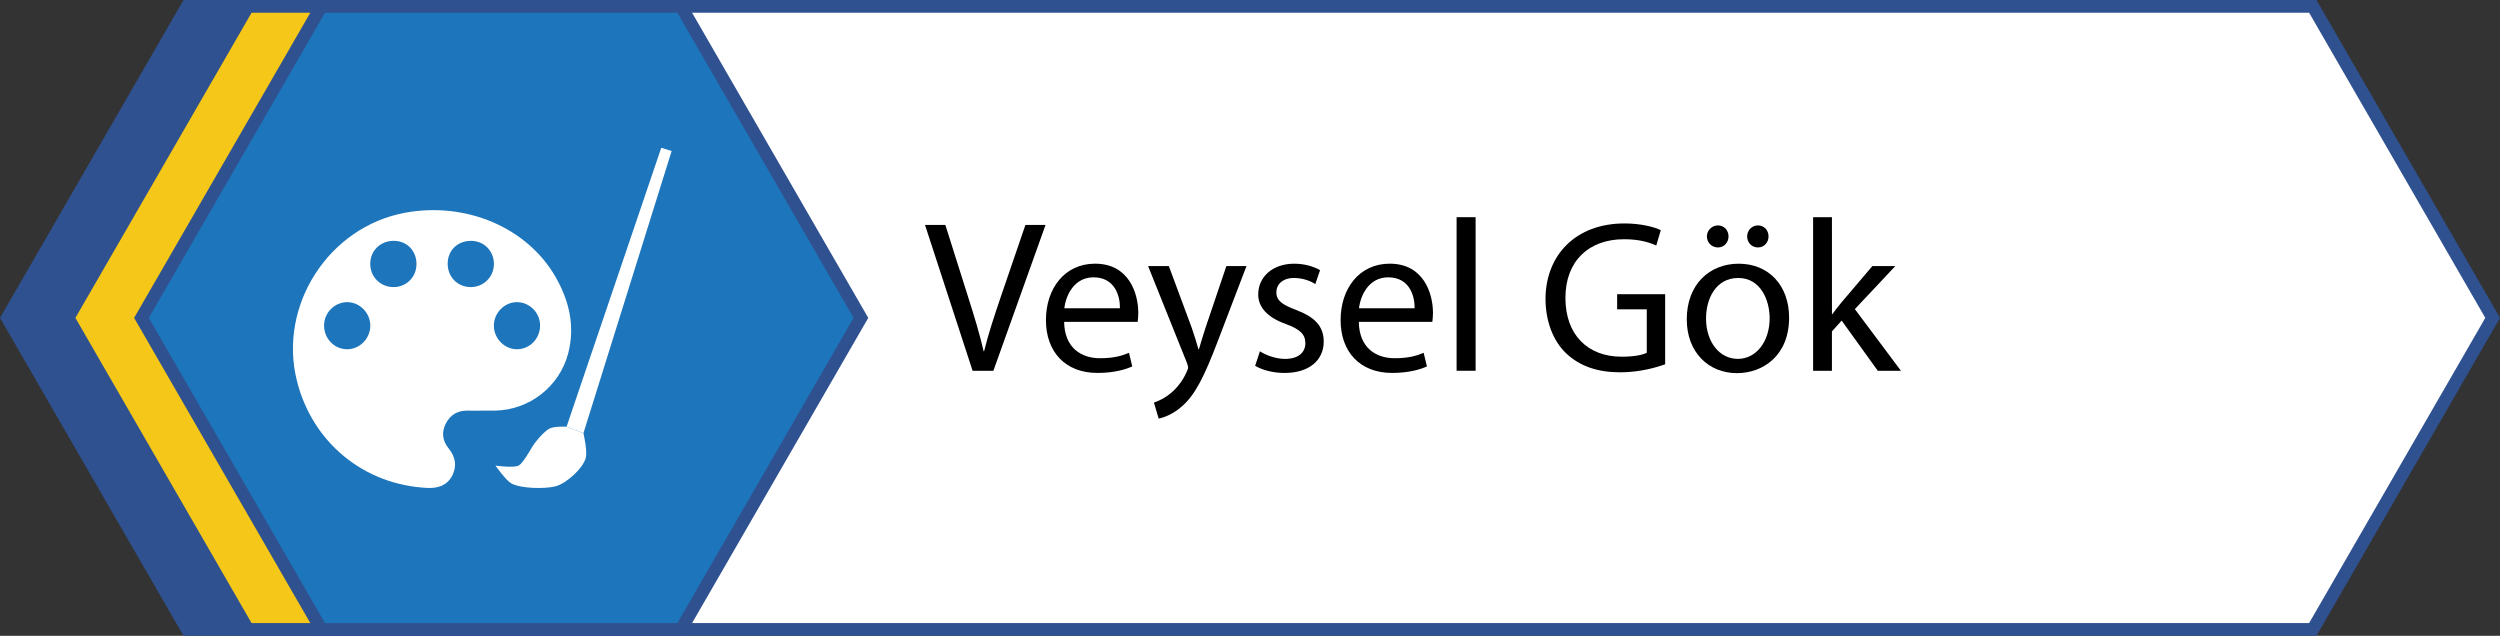 <?xml version="1.0" encoding="utf-8"?>
<!-- Generator: Adobe Illustrator 16.0.0, SVG Export Plug-In . SVG Version: 6.00 Build 0)  -->
<!DOCTYPE svg PUBLIC "-//W3C//DTD SVG 1.1//EN" "http://www.w3.org/Graphics/SVG/1.1/DTD/svg11.dtd">
<svg version="1.1" id="Layer_1" xmlns="http://www.w3.org/2000/svg" xmlns:xlink="http://www.w3.org/1999/xlink" x="0px" y="0px"
	 width="196.436px" height="49.957px" viewBox="0 0 196.436 49.957" enable-background="new 0 0 196.436 49.957"
	 xml:space="preserve">
<rect x="0" y="0" width="196.436" height="49.957" fill="#333333" stroke="none"/>
<polygon fill="#2F5190" stroke="#2F5190" stroke-miterlimit="10" points="14.71,49.457 0.578,24.978 14.71,0.5 49.976,0.5 
	64.107,24.978 49.976,49.457 "/>
<polygon fill="#FFFFFF" points="45.71,49.457 31.578,24.978 45.71,0.5 73.976,0.5 88.107,24.978 73.976,49.457 "/>
<polyline fill="#FFFFFF" stroke="#2F5190" stroke-miterlimit="10" points="45.71,0.5 181.726,0.5 195.857,24.978 181.726,49.457 
	45.71,49.457 "/>
<polygon fill="#F5C718" stroke="#2F5190" stroke-miterlimit="10" points="19.479,49.457 5.347,24.978 19.479,0.5 47.745,0.5 
	61.876,24.978 47.745,49.457 "/>
<polygon fill="#1D75BC" stroke="#2F5190" stroke-miterlimit="10" points="25.249,49.457 11.116,24.978 25.249,0.5 53.514,0.5 
	67.646,24.978 53.514,49.457 "/>
<g>
	<path d="M76.421,29.134l-3.738-11.458h1.598l1.784,5.644c0.493,1.547,0.918,2.94,1.225,4.283h0.034
		c0.322-1.325,0.799-2.771,1.309-4.267l1.938-5.66h1.581l-4.097,11.458H76.421z"/>
	<path d="M83.613,25.292c0.033,2.023,1.325,2.855,2.821,2.855c1.07,0,1.717-0.187,2.276-0.425l0.256,1.07
		c-0.526,0.238-1.429,0.511-2.736,0.511c-2.532,0-4.046-1.666-4.046-4.147c0-2.481,1.462-4.438,3.858-4.438
		c2.687,0,3.399,2.362,3.399,3.876c0,0.306-0.034,0.544-0.051,0.696L83.613,25.292L83.613,25.292z M87.998,24.222
		c0.019-0.952-0.391-2.431-2.073-2.431c-1.513,0-2.176,1.394-2.295,2.431H87.998z"/>
	<path d="M91.841,20.906l1.803,4.862c0.187,0.544,0.391,1.188,0.525,1.683h0.034c0.153-0.492,0.323-1.121,0.527-1.717l1.632-4.828
		h1.58L95.7,26.771c-1.071,2.82-1.802,4.266-2.822,5.15c-0.729,0.646-1.462,0.899-1.835,0.969l-0.374-1.258
		c0.374-0.119,0.866-0.357,1.31-0.731c0.407-0.321,0.918-0.899,1.258-1.666c0.068-0.151,0.119-0.271,0.119-0.356
		c0-0.084-0.034-0.203-0.104-0.391l-3.042-7.582H91.841z"/>
	<path d="M98.998,27.604c0.441,0.289,1.224,0.597,1.971,0.597c1.089,0,1.599-0.545,1.599-1.226c0-0.714-0.424-1.104-1.529-1.513
		c-1.479-0.526-2.176-1.343-2.176-2.328c0-1.326,1.07-2.414,2.838-2.414c0.834,0,1.564,0.238,2.023,0.51l-0.373,1.088
		c-0.324-0.204-0.918-0.476-1.685-0.476c-0.885,0-1.377,0.51-1.377,1.122c0,0.68,0.492,0.985,1.564,1.394
		c1.428,0.544,2.158,1.259,2.158,2.481c0,1.445-1.121,2.465-3.076,2.465c-0.9,0-1.734-0.221-2.313-0.561L98.998,27.604z"/>
	<path d="M106.768,25.292c0.032,2.023,1.323,2.855,2.819,2.855c1.072,0,1.718-0.187,2.277-0.425l0.256,1.07
		c-0.527,0.238-1.428,0.511-2.736,0.511c-2.532,0-4.047-1.666-4.047-4.147c0-2.481,1.463-4.438,3.859-4.438
		c2.686,0,3.4,2.362,3.4,3.876c0,0.306-0.035,0.544-0.052,0.696L106.768,25.292L106.768,25.292z M111.152,24.222
		c0.018-0.952-0.391-2.431-2.074-2.431c-1.512,0-2.176,1.394-2.295,2.431H111.152z"/>
	<path d="M114.451,17.065h1.494v12.067h-1.494V17.065z"/>
	<path d="M130.838,28.625c-0.664,0.236-1.973,0.629-3.52,0.629c-1.732,0-3.16-0.442-4.283-1.514
		c-0.986-0.951-1.598-2.482-1.598-4.267c0.018-3.417,2.362-5.916,6.205-5.916c1.325,0,2.36,0.289,2.854,0.527l-0.356,1.207
		c-0.611-0.272-1.377-0.493-2.533-0.493c-2.787,0-4.605,1.733-4.605,4.606c0,2.907,1.75,4.624,4.42,4.624
		c0.97,0,1.632-0.137,1.972-0.307v-3.416h-2.328v-1.19h3.772V28.625z"/>
	<path d="M140.578,24.952c0,3.043-2.106,4.368-4.096,4.368c-2.229,0-3.945-1.632-3.945-4.232c0-2.754,1.803-4.368,4.08-4.368
		C138.98,20.72,140.578,22.437,140.578,24.952z M134.051,25.037c0,1.802,1.037,3.162,2.498,3.162c1.429,0,2.5-1.343,2.5-3.196
		c0-1.394-0.696-3.161-2.465-3.161C134.816,21.842,134.051,23.474,134.051,25.037z M134.119,18.578c0-0.477,0.391-0.867,0.867-0.867
		c0.475,0,0.832,0.374,0.832,0.867c0,0.459-0.34,0.866-0.832,0.866C134.477,19.444,134.119,19.037,134.119,18.578z M137.281,18.578
		c0-0.477,0.373-0.867,0.85-0.867c0.476,0,0.832,0.374,0.832,0.867c0,0.459-0.34,0.866-0.832,0.866
		C137.621,19.444,137.281,19.037,137.281,18.578z"/>
	<path d="M143.945,24.681h0.033c0.205-0.289,0.494-0.646,0.729-0.936l2.414-2.839h1.803l-3.18,3.383l3.621,4.845h-1.818l-2.84-3.943
		l-0.764,0.85v3.094h-1.479V17.065h1.479L143.945,24.681L143.945,24.681z"/>
</g>
<g>
	<path fill="#FFFFFF" d="M37.809,32.265c-0.346,0-0.69,0.008-1.036-0.001c-0.788-0.022-1.374,0.306-1.737,1.003
		c-0.367,0.706-0.268,1.38,0.226,1.984c0.53,0.652,0.649,1.369,0.278,2.104c-0.393,0.778-1.111,1.022-1.952,0.983
		c-4.986-0.231-9.054-3.569-10.263-8.428c-1.473-5.922,2.509-12.093,8.518-13.197c4.771-0.876,9.579,1.159,11.811,5.05
		c1.07,1.866,1.548,3.869,0.988,6.013c-0.679,2.595-3.055,4.443-5.732,4.486C38.542,32.27,38.175,32.265,37.809,32.265z
		 M29.097,25.591c0.001-1.012-0.844-1.862-1.836-1.85c-0.979,0.013-1.788,0.83-1.798,1.816c-0.009,1.034,0.785,1.868,1.793,1.886
		C28.248,27.46,29.096,26.607,29.097,25.591z M42.438,25.554c-0.01-0.982-0.823-1.802-1.8-1.813
		c-0.993-0.011-1.834,0.839-1.833,1.852c0.002,1.017,0.853,1.869,1.842,1.85C41.654,27.423,42.447,26.585,42.438,25.554z
		 M32.725,20.753c0.006-1.039-0.74-1.815-1.758-1.83c-1.058-0.014-1.867,0.758-1.875,1.791c-0.007,1.038,0.8,1.849,1.836,1.844
		C31.938,22.553,32.719,21.77,32.725,20.753z M35.176,20.703c-0.008,1.053,0.775,1.855,1.812,1.855c1.005,0,1.81-0.792,1.822-1.792
		c0.012-1.022-0.754-1.824-1.76-1.84C35.973,18.906,35.186,19.653,35.176,20.703z"/>
	<g>
		<polygon fill="#FFFFFF" points="44.518,33.527 51.958,11.612 52.774,11.867 45.843,34.037 		"/>
		<path fill="#FFFFFF" d="M45.843,34.037c0,0,0.315,1.354,0.194,1.898c-0.187,0.837-1.537,2.066-2.402,2.281
			c-0.843,0.207-2.705,0.183-3.465-0.237c-0.408-0.226-1.241-1.394-1.241-1.394s1.409,0.197,1.818,0
			c0.294-0.143,0.845-1.082,1.021-1.39c0.248-0.44,0.95-1.269,1.393-1.512c0.375-0.207,1.359-0.157,1.359-0.157L45.843,34.037z"/>
	</g>
</g>
</svg>
